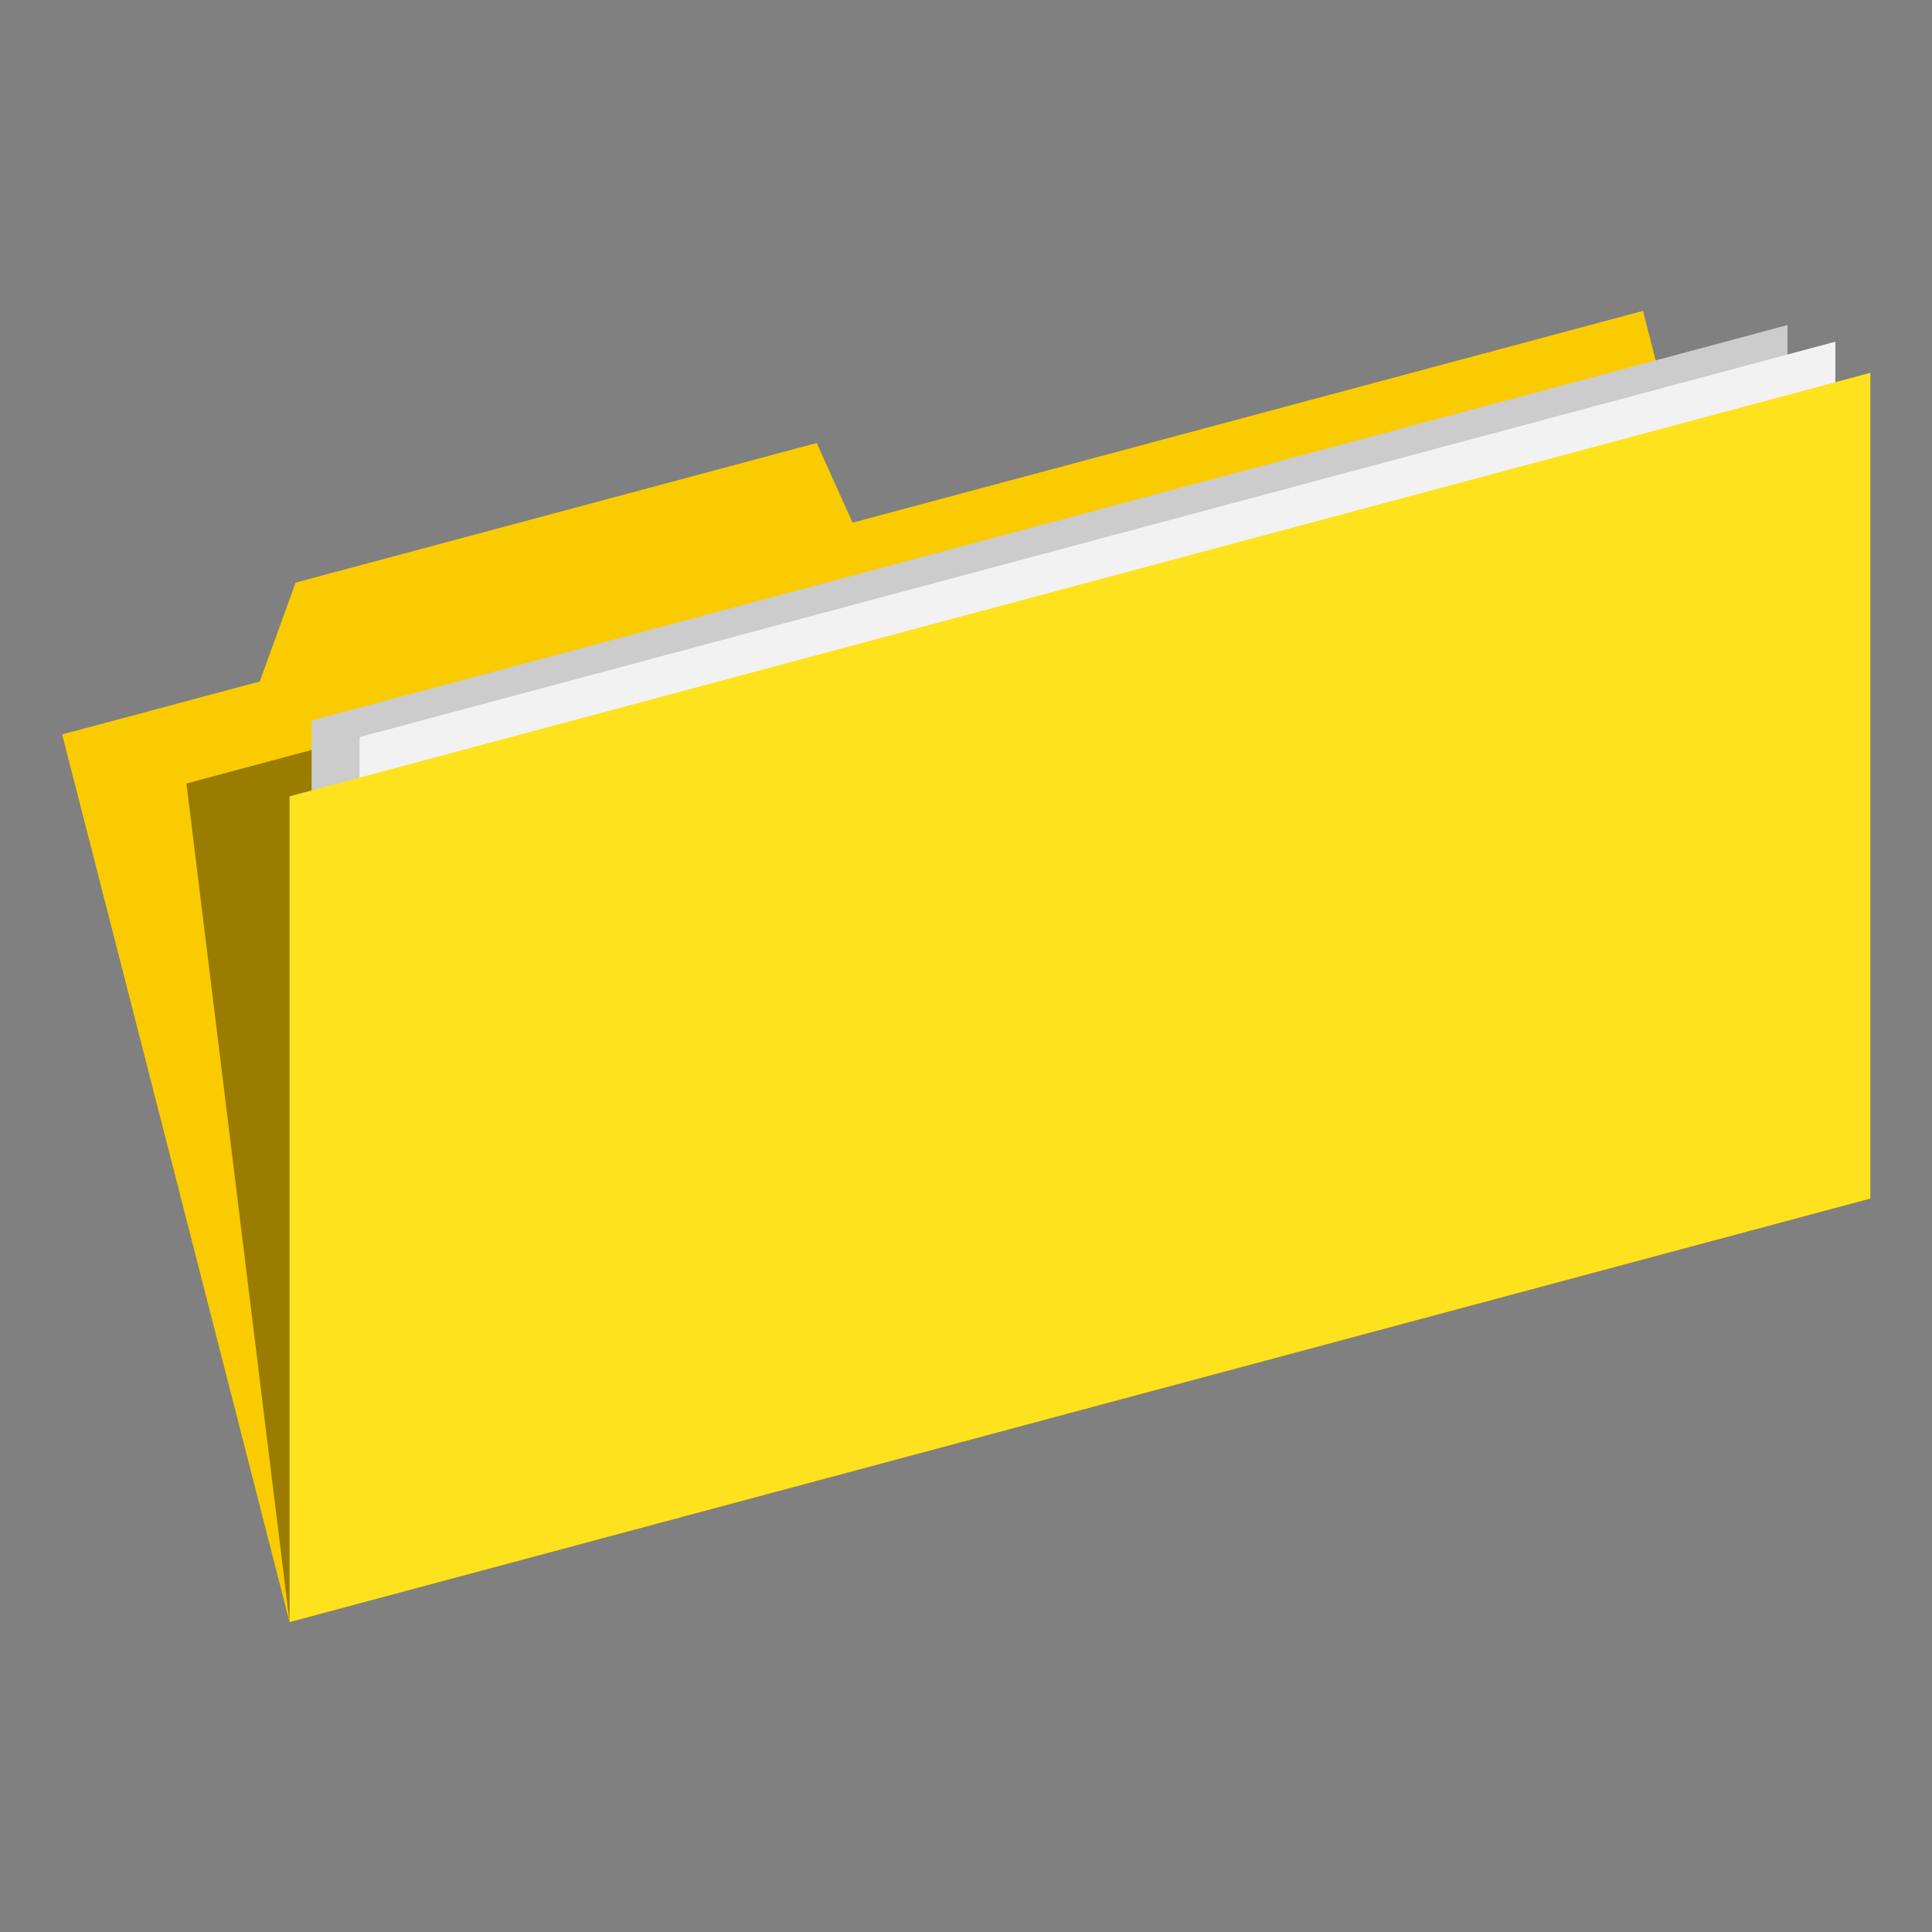 <?xml version="1.0" encoding="UTF-8" standalone="no"?>
<!DOCTYPE svg PUBLIC "-//W3C//DTD SVG 1.1//EN" "http://www.w3.org/Graphics/SVG/1.1/DTD/svg11.dtd">
<svg width="100%" height="100%" viewBox="0 0 512 512" version="1.1" xmlns="http://www.w3.org/2000/svg" xmlns:xlink="http://www.w3.org/1999/xlink" xml:space="preserve" xmlns:serif="http://www.serif.com/" style="fill-rule:evenodd;clip-rule:evenodd;stroke-linejoin:round;stroke-miterlimit:2;">
    <rect x="0" y="0" width="512" height="512" fill="#808080" stroke="none"/>
    <g id="g4537" transform="matrix(1.84,-0.493,0,1.84,-138.154,-479.07)">
        <path id="rect4520" d="M84.037,388.659L112.497,388.659L117.66,375.802L192.713,375.802L197.876,388.659L311.716,388.659L344.464,525.283L116.786,525.283L84.037,388.659Z" style="fill:rgb(250,203,0);fill-rule:nonzero;"/>
        <path id="rect4529" d="M101.936,400.52L329.615,400.52L344.464,525.283L116.786,525.283L101.936,400.52Z" style="fill-opacity:0.39;fill-rule:nonzero;"/>
        <rect id="rect4525" x="119.968" y="396.278" width="212.564" height="118.929" style="fill:rgb(204,204,204);"/>
        <rect id="rect4527" x="126.862" y="400.52" width="212.564" height="118.929" style="fill:rgb(242,242,242);"/>
        <rect id="rect4518" x="116.786" y="406.354" width="227.679" height="118.929" style="fill:rgb(255,226,30);"/>
    </g>
</svg>

